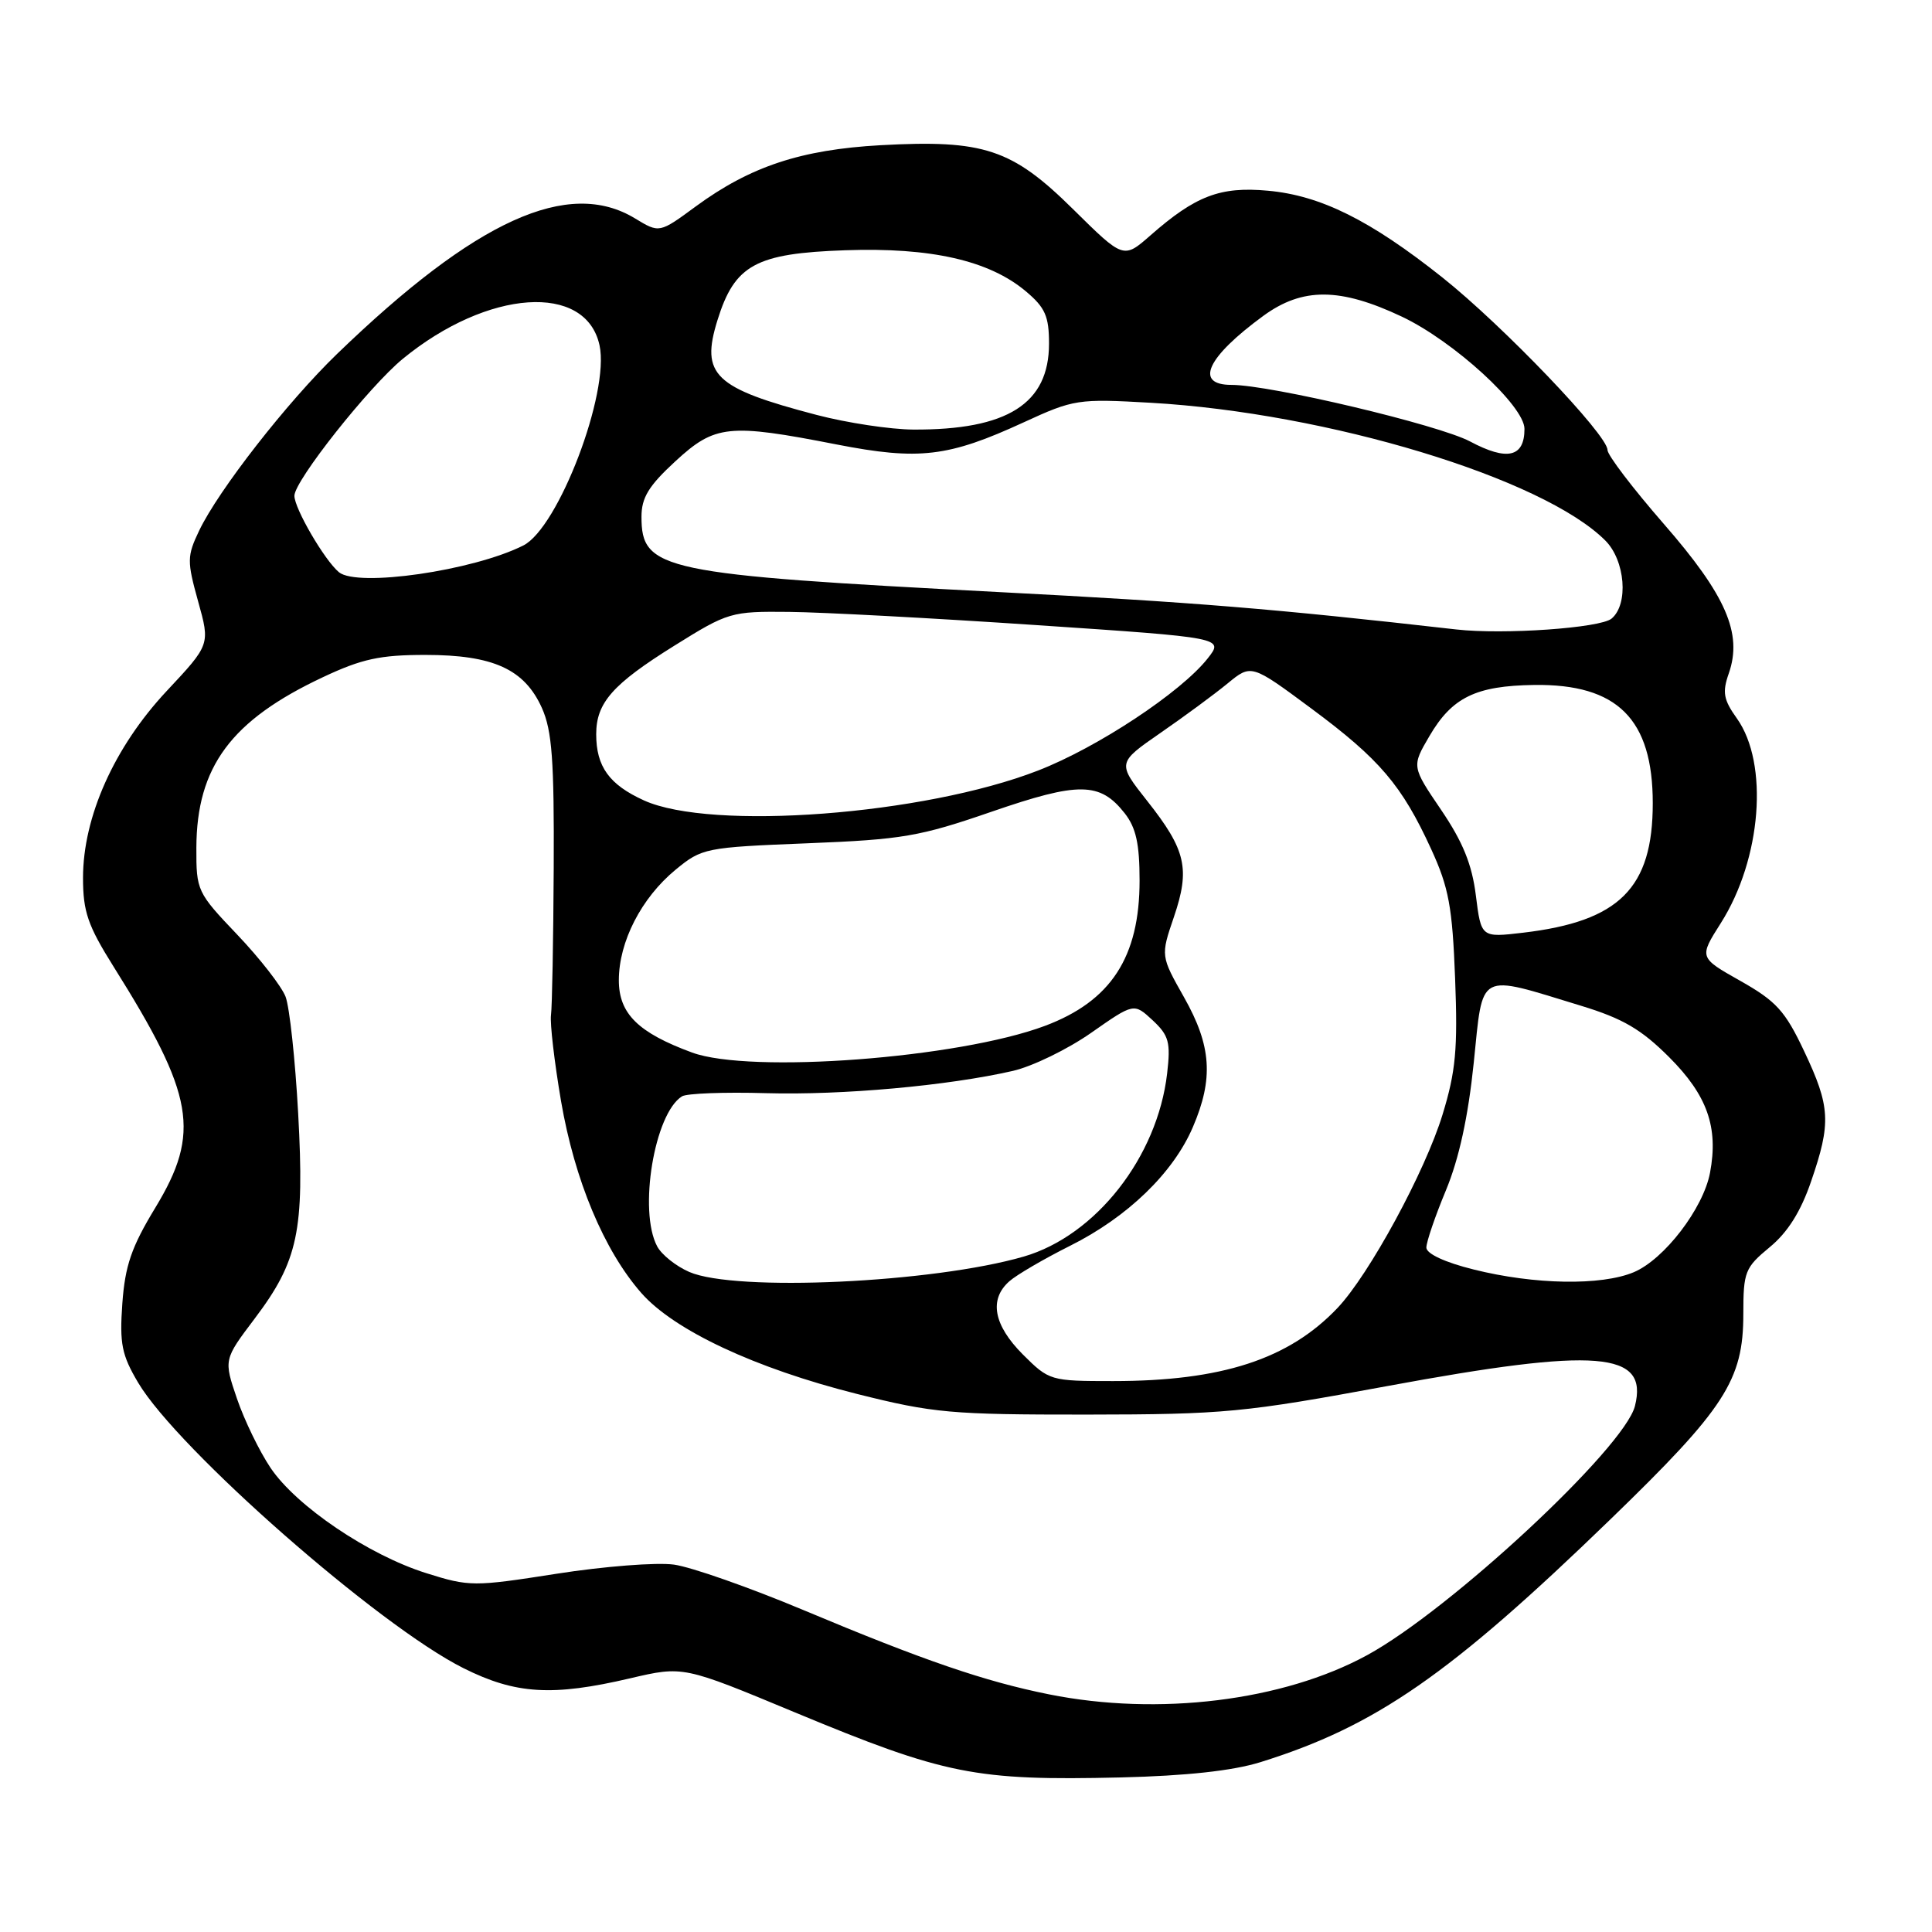 <?xml version="1.0" encoding="UTF-8" standalone="no"?>
<!DOCTYPE svg PUBLIC "-//W3C//DTD SVG 1.1//EN" "http://www.w3.org/Graphics/SVG/1.1/DTD/svg11.dtd" >
<svg xmlns="http://www.w3.org/2000/svg" xmlns:xlink="http://www.w3.org/1999/xlink" version="1.1" viewBox="0 0 256 256">
 <g >
 <path fill="currentColor"
d=" M 167.00 233.50 C 182.28 228.74 192.13 221.91 213.40 201.31 C 228.59 186.61 231.00 182.88 231.00 174.11 C 231.00 168.51 231.22 167.97 234.48 165.27 C 236.87 163.31 238.61 160.55 239.98 156.54 C 242.65 148.79 242.54 146.64 239.06 139.29 C 236.54 133.95 235.36 132.66 230.62 129.98 C 225.12 126.88 225.12 126.88 228.02 122.31 C 233.41 113.81 234.40 101.18 230.15 95.20 C 228.37 92.71 228.19 91.74 229.08 89.21 C 230.91 83.94 228.71 78.88 220.46 69.42 C 216.36 64.71 213.00 60.31 213.00 59.62 C 213.00 57.62 199.15 43.15 191.13 36.77 C 181.57 29.17 174.99 25.90 168.00 25.27 C 161.69 24.69 158.42 25.94 152.45 31.18 C 148.87 34.32 148.87 34.32 142.19 27.72 C 134.09 19.72 130.37 18.49 116.69 19.24 C 106.13 19.83 99.43 22.05 92.21 27.34 C 87.37 30.90 87.37 30.90 84.16 28.95 C 75.32 23.57 63.05 29.14 44.68 46.88 C 38.06 53.27 28.94 64.96 26.38 70.33 C 24.78 73.69 24.77 74.35 26.25 79.68 C 27.85 85.41 27.85 85.41 22.08 91.57 C 15.14 98.99 11.00 108.24 11.00 116.33 C 11.00 120.80 11.64 122.65 15.04 128.07 C 25.77 145.16 26.62 150.06 20.58 160.03 C 17.42 165.23 16.57 167.71 16.21 172.72 C 15.83 178.06 16.13 179.54 18.31 183.22 C 23.57 192.06 50.17 215.42 61.41 221.04 C 68.32 224.50 73.20 224.80 83.52 222.38 C 90.53 220.74 90.53 220.74 105.33 226.90 C 125.23 235.17 129.24 235.97 148.50 235.52 C 157.18 235.31 163.33 234.64 167.00 233.50 Z  M 139.00 224.51 C 130.48 222.80 122.35 220.01 106.50 213.36 C 99.35 210.36 91.61 207.64 89.31 207.32 C 87.00 207.00 80.00 207.55 73.75 208.53 C 62.75 210.25 62.20 210.25 56.48 208.45 C 48.84 206.05 39.27 199.58 35.85 194.50 C 34.37 192.30 32.37 188.17 31.40 185.33 C 29.64 180.16 29.64 180.16 33.74 174.73 C 39.51 167.09 40.36 163.07 39.51 147.55 C 39.12 140.42 38.37 133.46 37.84 132.07 C 37.31 130.69 34.43 126.99 31.44 123.85 C 26.12 118.27 26.00 118.02 26.02 112.32 C 26.06 101.60 30.63 95.44 42.79 89.73 C 47.95 87.30 50.37 86.78 56.37 86.78 C 65.36 86.78 69.50 88.67 71.81 93.82 C 73.15 96.82 73.44 100.75 73.37 115.00 C 73.32 124.62 73.16 133.40 73.01 134.50 C 72.86 135.60 73.46 140.73 74.34 145.90 C 76.14 156.38 80.03 165.68 84.97 171.32 C 89.33 176.28 100.04 181.30 113.54 184.70 C 123.66 187.24 126.00 187.45 144.00 187.44 C 162.23 187.42 164.83 187.17 183.83 183.66 C 211.70 178.51 218.46 179.05 216.64 186.30 C 215.25 191.85 192.16 213.33 181.13 219.33 C 170.00 225.39 153.50 227.42 139.00 224.51 Z  M 135.53 179.47 C 131.65 175.58 131.02 172.17 133.75 169.77 C 134.71 168.92 138.33 166.81 141.78 165.08 C 149.41 161.27 155.46 155.42 158.06 149.35 C 160.82 142.92 160.53 138.59 156.90 132.16 C 153.79 126.66 153.79 126.66 155.55 121.50 C 157.72 115.11 157.15 112.63 152.02 106.14 C 148.03 101.09 148.03 101.09 153.76 97.12 C 156.92 94.94 160.92 91.99 162.65 90.57 C 165.80 87.98 165.80 87.98 173.77 93.89 C 182.82 100.60 185.76 104.05 189.65 112.54 C 191.97 117.60 192.45 120.18 192.81 129.67 C 193.17 138.99 192.90 141.96 191.15 147.67 C 188.84 155.24 181.42 168.90 177.22 173.32 C 170.77 180.11 161.88 183.00 147.48 183.00 C 139.18 183.00 139.02 182.95 135.53 179.47 Z  M 91.33 168.54 C 89.58 167.78 87.67 166.26 87.08 165.15 C 84.57 160.46 86.71 147.54 90.37 145.27 C 90.99 144.88 96.00 144.69 101.50 144.85 C 111.62 145.13 125.59 143.87 134.21 141.90 C 136.81 141.30 141.48 139.03 144.59 136.85 C 150.25 132.89 150.25 132.89 152.73 135.19 C 154.89 137.21 155.13 138.10 154.65 142.25 C 153.36 153.31 145.21 163.72 135.66 166.50 C 123.62 169.99 97.44 171.20 91.33 168.54 Z  M 195.25 168.21 C 191.45 167.27 189.00 166.12 189.00 165.31 C 189.00 164.57 190.16 161.16 191.59 157.73 C 193.33 153.54 194.54 147.99 195.28 140.81 C 196.54 128.57 195.64 129.04 209.50 133.27 C 215.04 134.96 217.48 136.39 221.18 140.09 C 226.22 145.13 227.72 149.36 226.59 155.38 C 225.70 160.13 220.51 166.89 216.47 168.58 C 212.16 170.38 203.31 170.23 195.25 168.21 Z  M 91.71 139.47 C 84.56 136.84 82.00 134.32 82.00 129.89 C 82.00 124.79 84.98 118.98 89.52 115.24 C 93.01 112.37 93.45 112.28 106.99 111.74 C 119.57 111.24 121.85 110.85 131.38 107.56 C 142.95 103.57 145.75 103.60 149.02 107.75 C 150.53 109.67 151.00 111.80 151.00 116.68 C 151.00 126.84 147.20 132.66 138.44 135.94 C 127.00 140.22 99.42 142.30 91.71 139.47 Z  M 195.56 118.66 C 195.05 114.54 193.83 111.55 190.96 107.32 C 187.05 101.56 187.05 101.56 189.41 97.53 C 192.41 92.40 195.55 90.87 203.29 90.76 C 214.32 90.61 219.00 95.28 219.00 106.43 C 219.00 117.68 214.58 122.09 201.80 123.59 C 196.26 124.24 196.26 124.24 195.56 118.66 Z  M 85.33 106.06 C 80.73 103.97 79.00 101.58 79.00 97.29 C 79.00 93.12 81.17 90.66 89.35 85.56 C 96.48 81.11 96.87 81.00 104.58 81.08 C 108.94 81.12 123.68 81.91 137.34 82.83 C 162.19 84.50 162.19 84.50 160.02 87.25 C 156.49 91.73 145.42 99.05 137.55 102.10 C 122.43 107.98 94.25 110.11 85.33 106.06 Z  M 193.00 83.41 C 168.68 80.65 158.12 79.79 132.50 78.46 C 87.63 76.12 85.00 75.57 85.00 68.47 C 85.00 65.94 85.96 64.37 89.48 61.13 C 94.74 56.28 96.53 56.09 110.84 58.89 C 121.78 61.02 125.64 60.57 135.67 55.95 C 142.28 52.91 142.83 52.82 152.50 53.37 C 175.92 54.71 204.44 63.35 212.71 71.62 C 215.36 74.27 215.82 80.07 213.54 81.97 C 212.03 83.22 199.23 84.11 193.00 83.41 Z  M 44.91 75.82 C 43.00 74.23 39.00 67.36 39.01 65.69 C 39.03 63.68 48.90 51.22 53.38 47.54 C 64.63 38.32 77.63 37.43 79.44 45.75 C 80.81 52.05 73.99 69.94 69.34 72.28 C 62.68 75.63 47.36 77.84 44.91 75.82 Z  M 194.78 58.49 C 190.63 56.29 168.34 51.00 163.18 51.00 C 158.21 51.00 159.90 47.34 167.40 41.85 C 172.59 38.06 177.57 38.09 185.76 41.96 C 192.64 45.22 202.00 53.79 202.00 56.83 C 202.00 60.59 199.71 61.12 194.78 58.49 Z  M 108.21 54.98 C 94.62 51.42 92.81 49.69 95.07 42.42 C 97.35 35.09 100.13 33.57 112.00 33.16 C 123.37 32.76 131.08 34.52 135.93 38.60 C 138.49 40.75 139.00 41.90 139.00 45.53 C 139.00 53.50 133.48 56.99 121.00 56.92 C 117.97 56.90 112.22 56.03 108.21 54.98 Z "/>
</g>
</svg>